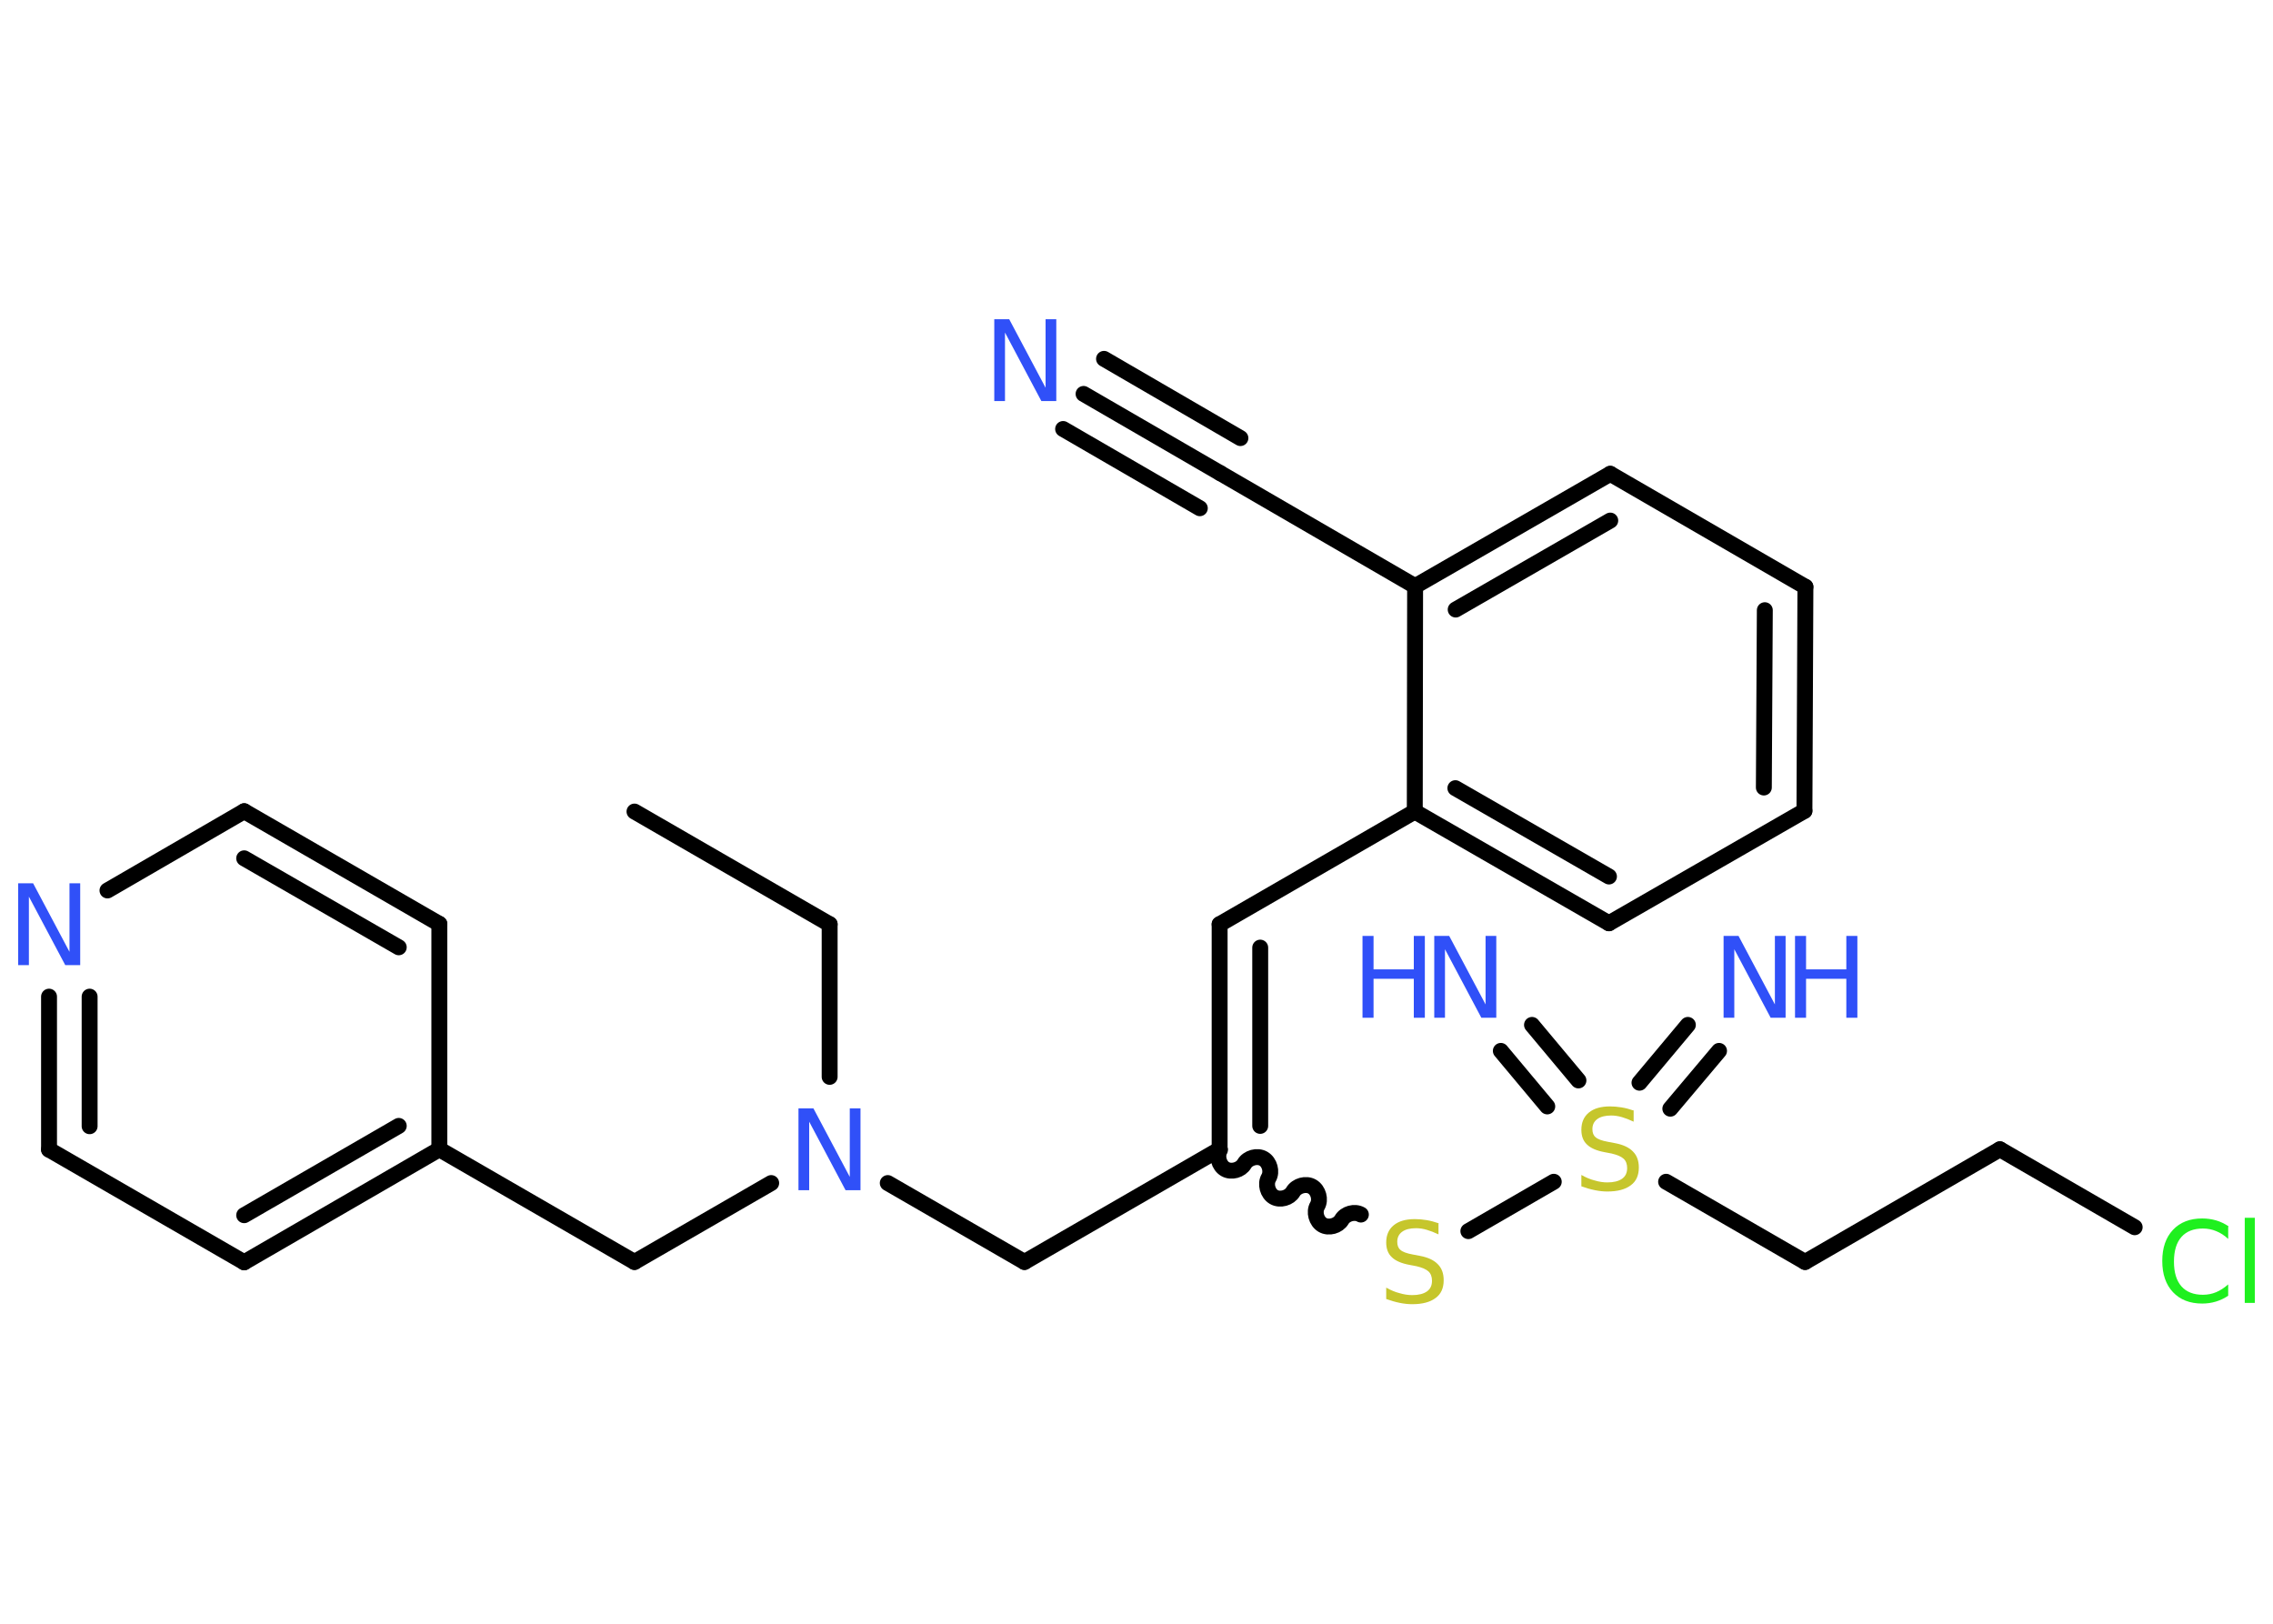 <?xml version='1.0' encoding='UTF-8'?>
<!DOCTYPE svg PUBLIC "-//W3C//DTD SVG 1.1//EN" "http://www.w3.org/Graphics/SVG/1.1/DTD/svg11.dtd">
<svg version='1.2' xmlns='http://www.w3.org/2000/svg' xmlns:xlink='http://www.w3.org/1999/xlink' width='70.0mm' height='50.0mm' viewBox='0 0 70.0 50.0'>
  <desc>Generated by the Chemistry Development Kit (http://github.com/cdk)</desc>
  <g stroke-linecap='round' stroke-linejoin='round' stroke='#000000' stroke-width='.49' fill='#3050F8'>
    <rect x='.0' y='.0' width='70.0' height='50.0' fill='#FFFFFF' stroke='none'/>
    <g id='mol1' class='mol'>
      <line id='mol1bnd1' class='bond' x1='19.54' y1='24.99' x2='25.55' y2='28.46'/>
      <line id='mol1bnd2' class='bond' x1='25.55' y1='28.46' x2='25.55' y2='33.16'/>
      <line id='mol1bnd3' class='bond' x1='23.75' y1='36.43' x2='19.54' y2='38.86'/>
      <line id='mol1bnd4' class='bond' x1='19.54' y1='38.86' x2='13.53' y2='35.39'/>
      <g id='mol1bnd5' class='bond'>
        <line x1='7.52' y1='38.87' x2='13.53' y2='35.39'/>
        <line x1='7.52' y1='37.42' x2='12.28' y2='34.67'/>
      </g>
      <line id='mol1bnd6' class='bond' x1='7.52' y1='38.87' x2='1.51' y2='35.4'/>
      <g id='mol1bnd7' class='bond'>
        <line x1='1.51' y1='30.69' x2='1.51' y2='35.4'/>
        <line x1='2.76' y1='30.69' x2='2.76' y2='34.68'/>
      </g>
      <line id='mol1bnd8' class='bond' x1='3.31' y1='27.42' x2='7.52' y2='24.98'/>
      <g id='mol1bnd9' class='bond'>
        <line x1='13.53' y1='28.45' x2='7.52' y2='24.98'/>
        <line x1='12.28' y1='29.17' x2='7.52' y2='26.43'/>
      </g>
      <line id='mol1bnd10' class='bond' x1='13.53' y1='35.39' x2='13.53' y2='28.45'/>
      <line id='mol1bnd11' class='bond' x1='27.34' y1='36.43' x2='31.55' y2='38.86'/>
      <line id='mol1bnd12' class='bond' x1='31.55' y1='38.86' x2='37.56' y2='35.39'/>
      <path id='mol1bnd13' class='bond' d='M41.91 37.4c-.19 -.11 -.48 -.03 -.59 .16c-.11 .19 -.4 .27 -.59 .16c-.19 -.11 -.27 -.4 -.16 -.59c.11 -.19 .03 -.48 -.16 -.59c-.19 -.11 -.48 -.03 -.59 .16c-.11 .19 -.4 .27 -.59 .16c-.19 -.11 -.27 -.4 -.16 -.59c.11 -.19 .03 -.48 -.16 -.59c-.19 -.11 -.48 -.03 -.59 .16c-.11 .19 -.4 .27 -.59 .16c-.19 -.11 -.27 -.4 -.16 -.59' fill='none' stroke='#000000' stroke-width='.49'/>
      <line id='mol1bnd14' class='bond' x1='45.22' y1='37.91' x2='47.85' y2='36.39'/>
      <g id='mol1bnd15' class='bond'>
        <line x1='50.49' y1='33.34' x2='51.98' y2='31.56'/>
        <line x1='51.44' y1='34.14' x2='52.94' y2='32.36'/>
      </g>
      <g id='mol1bnd16' class='bond'>
        <line x1='47.65' y1='34.07' x2='46.22' y2='32.36'/>
        <line x1='48.61' y1='33.27' x2='47.18' y2='31.56'/>
      </g>
      <line id='mol1bnd17' class='bond' x1='51.31' y1='36.39' x2='55.59' y2='38.86'/>
      <line id='mol1bnd18' class='bond' x1='55.59' y1='38.86' x2='61.59' y2='35.39'/>
      <line id='mol1bnd19' class='bond' x1='61.59' y1='35.39' x2='65.74' y2='37.79'/>
      <g id='mol1bnd20' class='bond'>
        <line x1='37.56' y1='28.46' x2='37.56' y2='35.39'/>
        <line x1='38.81' y1='29.18' x2='38.81' y2='34.67'/>
      </g>
      <line id='mol1bnd21' class='bond' x1='37.56' y1='28.46' x2='43.57' y2='24.99'/>
      <g id='mol1bnd22' class='bond'>
        <line x1='43.57' y1='24.99' x2='49.55' y2='28.43'/>
        <line x1='44.82' y1='24.27' x2='49.55' y2='26.99'/>
      </g>
      <line id='mol1bnd23' class='bond' x1='49.55' y1='28.43' x2='55.57' y2='24.97'/>
      <g id='mol1bnd24' class='bond'>
        <line x1='55.57' y1='24.97' x2='55.6' y2='18.07'/>
        <line x1='54.32' y1='24.25' x2='54.35' y2='18.79'/>
      </g>
      <line id='mol1bnd25' class='bond' x1='55.6' y1='18.07' x2='49.59' y2='14.59'/>
      <g id='mol1bnd26' class='bond'>
        <line x1='49.59' y1='14.59' x2='43.58' y2='18.05'/>
        <line x1='49.59' y1='16.03' x2='44.83' y2='18.77'/>
      </g>
      <line id='mol1bnd27' class='bond' x1='43.57' y1='24.99' x2='43.58' y2='18.05'/>
      <line id='mol1bnd28' class='bond' x1='43.58' y1='18.05' x2='37.58' y2='14.57'/>
      <g id='mol1bnd29' class='bond'>
        <line x1='37.58' y1='14.57' x2='33.37' y2='12.13'/>
        <line x1='36.95' y1='15.65' x2='32.74' y2='13.21'/>
        <line x1='38.2' y1='13.49' x2='34.0' y2='11.05'/>
      </g>
      <path id='mol1atm3' class='atom' d='M24.59 34.13h.46l1.12 2.11v-2.11h.33v2.52h-.46l-1.12 -2.11v2.11h-.33v-2.52z' stroke='none'/>
      <path id='mol1atm8' class='atom' d='M.56 27.2h.46l1.12 2.11v-2.11h.33v2.52h-.46l-1.12 -2.11v2.11h-.33v-2.52z' stroke='none'/>
      <path id='mol1atm13' class='atom' d='M44.3 37.68v.33q-.19 -.09 -.36 -.14q-.17 -.05 -.33 -.05q-.28 .0 -.43 .11q-.15 .11 -.15 .31q.0 .17 .1 .25q.1 .09 .38 .14l.21 .04q.38 .07 .56 .26q.18 .18 .18 .49q.0 .37 -.25 .55q-.25 .19 -.72 .19q-.18 .0 -.38 -.04q-.2 -.04 -.42 -.12v-.35q.21 .12 .41 .17q.2 .06 .39 .06q.29 .0 .45 -.11q.16 -.11 .16 -.33q.0 -.19 -.11 -.29q-.11 -.1 -.37 -.16l-.21 -.04q-.38 -.07 -.55 -.24q-.17 -.16 -.17 -.45q.0 -.34 .23 -.53q.23 -.19 .65 -.19q.17 .0 .36 .03q.18 .03 .38 .1z' stroke='none' fill='#C6C62C'/>
      <path id='mol1atm14' class='atom' d='M50.31 34.21v.33q-.19 -.09 -.36 -.14q-.17 -.05 -.33 -.05q-.28 .0 -.43 .11q-.15 .11 -.15 .31q.0 .17 .1 .25q.1 .09 .38 .14l.21 .04q.38 .07 .56 .26q.18 .18 .18 .49q.0 .37 -.25 .55q-.25 .19 -.72 .19q-.18 .0 -.38 -.04q-.2 -.04 -.42 -.12v-.35q.21 .12 .41 .17q.2 .06 .39 .06q.29 .0 .45 -.11q.16 -.11 .16 -.33q.0 -.19 -.11 -.29q-.11 -.1 -.37 -.16l-.21 -.04q-.38 -.07 -.55 -.24q-.17 -.16 -.17 -.45q.0 -.34 .23 -.53q.23 -.19 .65 -.19q.17 .0 .36 .03q.18 .03 .38 .1z' stroke='none' fill='#C6C62C'/>
      <g id='mol1atm15' class='atom'>
        <path d='M53.08 28.82h.46l1.12 2.11v-2.11h.33v2.52h-.46l-1.12 -2.11v2.11h-.33v-2.52z' stroke='none'/>
        <path d='M55.28 28.82h.34v1.03h1.24v-1.03h.34v2.52h-.34v-1.2h-1.24v1.2h-.34v-2.52z' stroke='none'/>
      </g>
      <g id='mol1atm16' class='atom'>
        <path d='M44.17 28.82h.46l1.12 2.11v-2.11h.33v2.52h-.46l-1.12 -2.11v2.11h-.33v-2.52z' stroke='none'/>
        <path d='M41.96 28.82h.34v1.03h1.24v-1.03h.34v2.52h-.34v-1.2h-1.24v1.2h-.34v-2.52z' stroke='none'/>
      </g>
      <path id='mol1atm19' class='atom' d='M68.62 37.79v.36q-.17 -.16 -.37 -.24q-.19 -.08 -.41 -.08q-.43 .0 -.66 .26q-.23 .26 -.23 .76q.0 .5 .23 .76q.23 .26 .66 .26q.22 .0 .41 -.08q.19 -.08 .37 -.24v.35q-.18 .12 -.38 .18q-.2 .06 -.42 .06q-.57 .0 -.9 -.35q-.33 -.35 -.33 -.96q.0 -.61 .33 -.96q.33 -.35 .9 -.35q.22 .0 .43 .06q.2 .06 .38 .18zM69.13 37.5h.31v2.62h-.31v-2.62z' stroke='none' fill='#1FF01F'/>
      <path id='mol1atm28' class='atom' d='M30.62 9.83h.46l1.12 2.11v-2.11h.33v2.52h-.46l-1.12 -2.11v2.11h-.33v-2.52z' stroke='none'/>
    </g>
  </g>
</svg>
